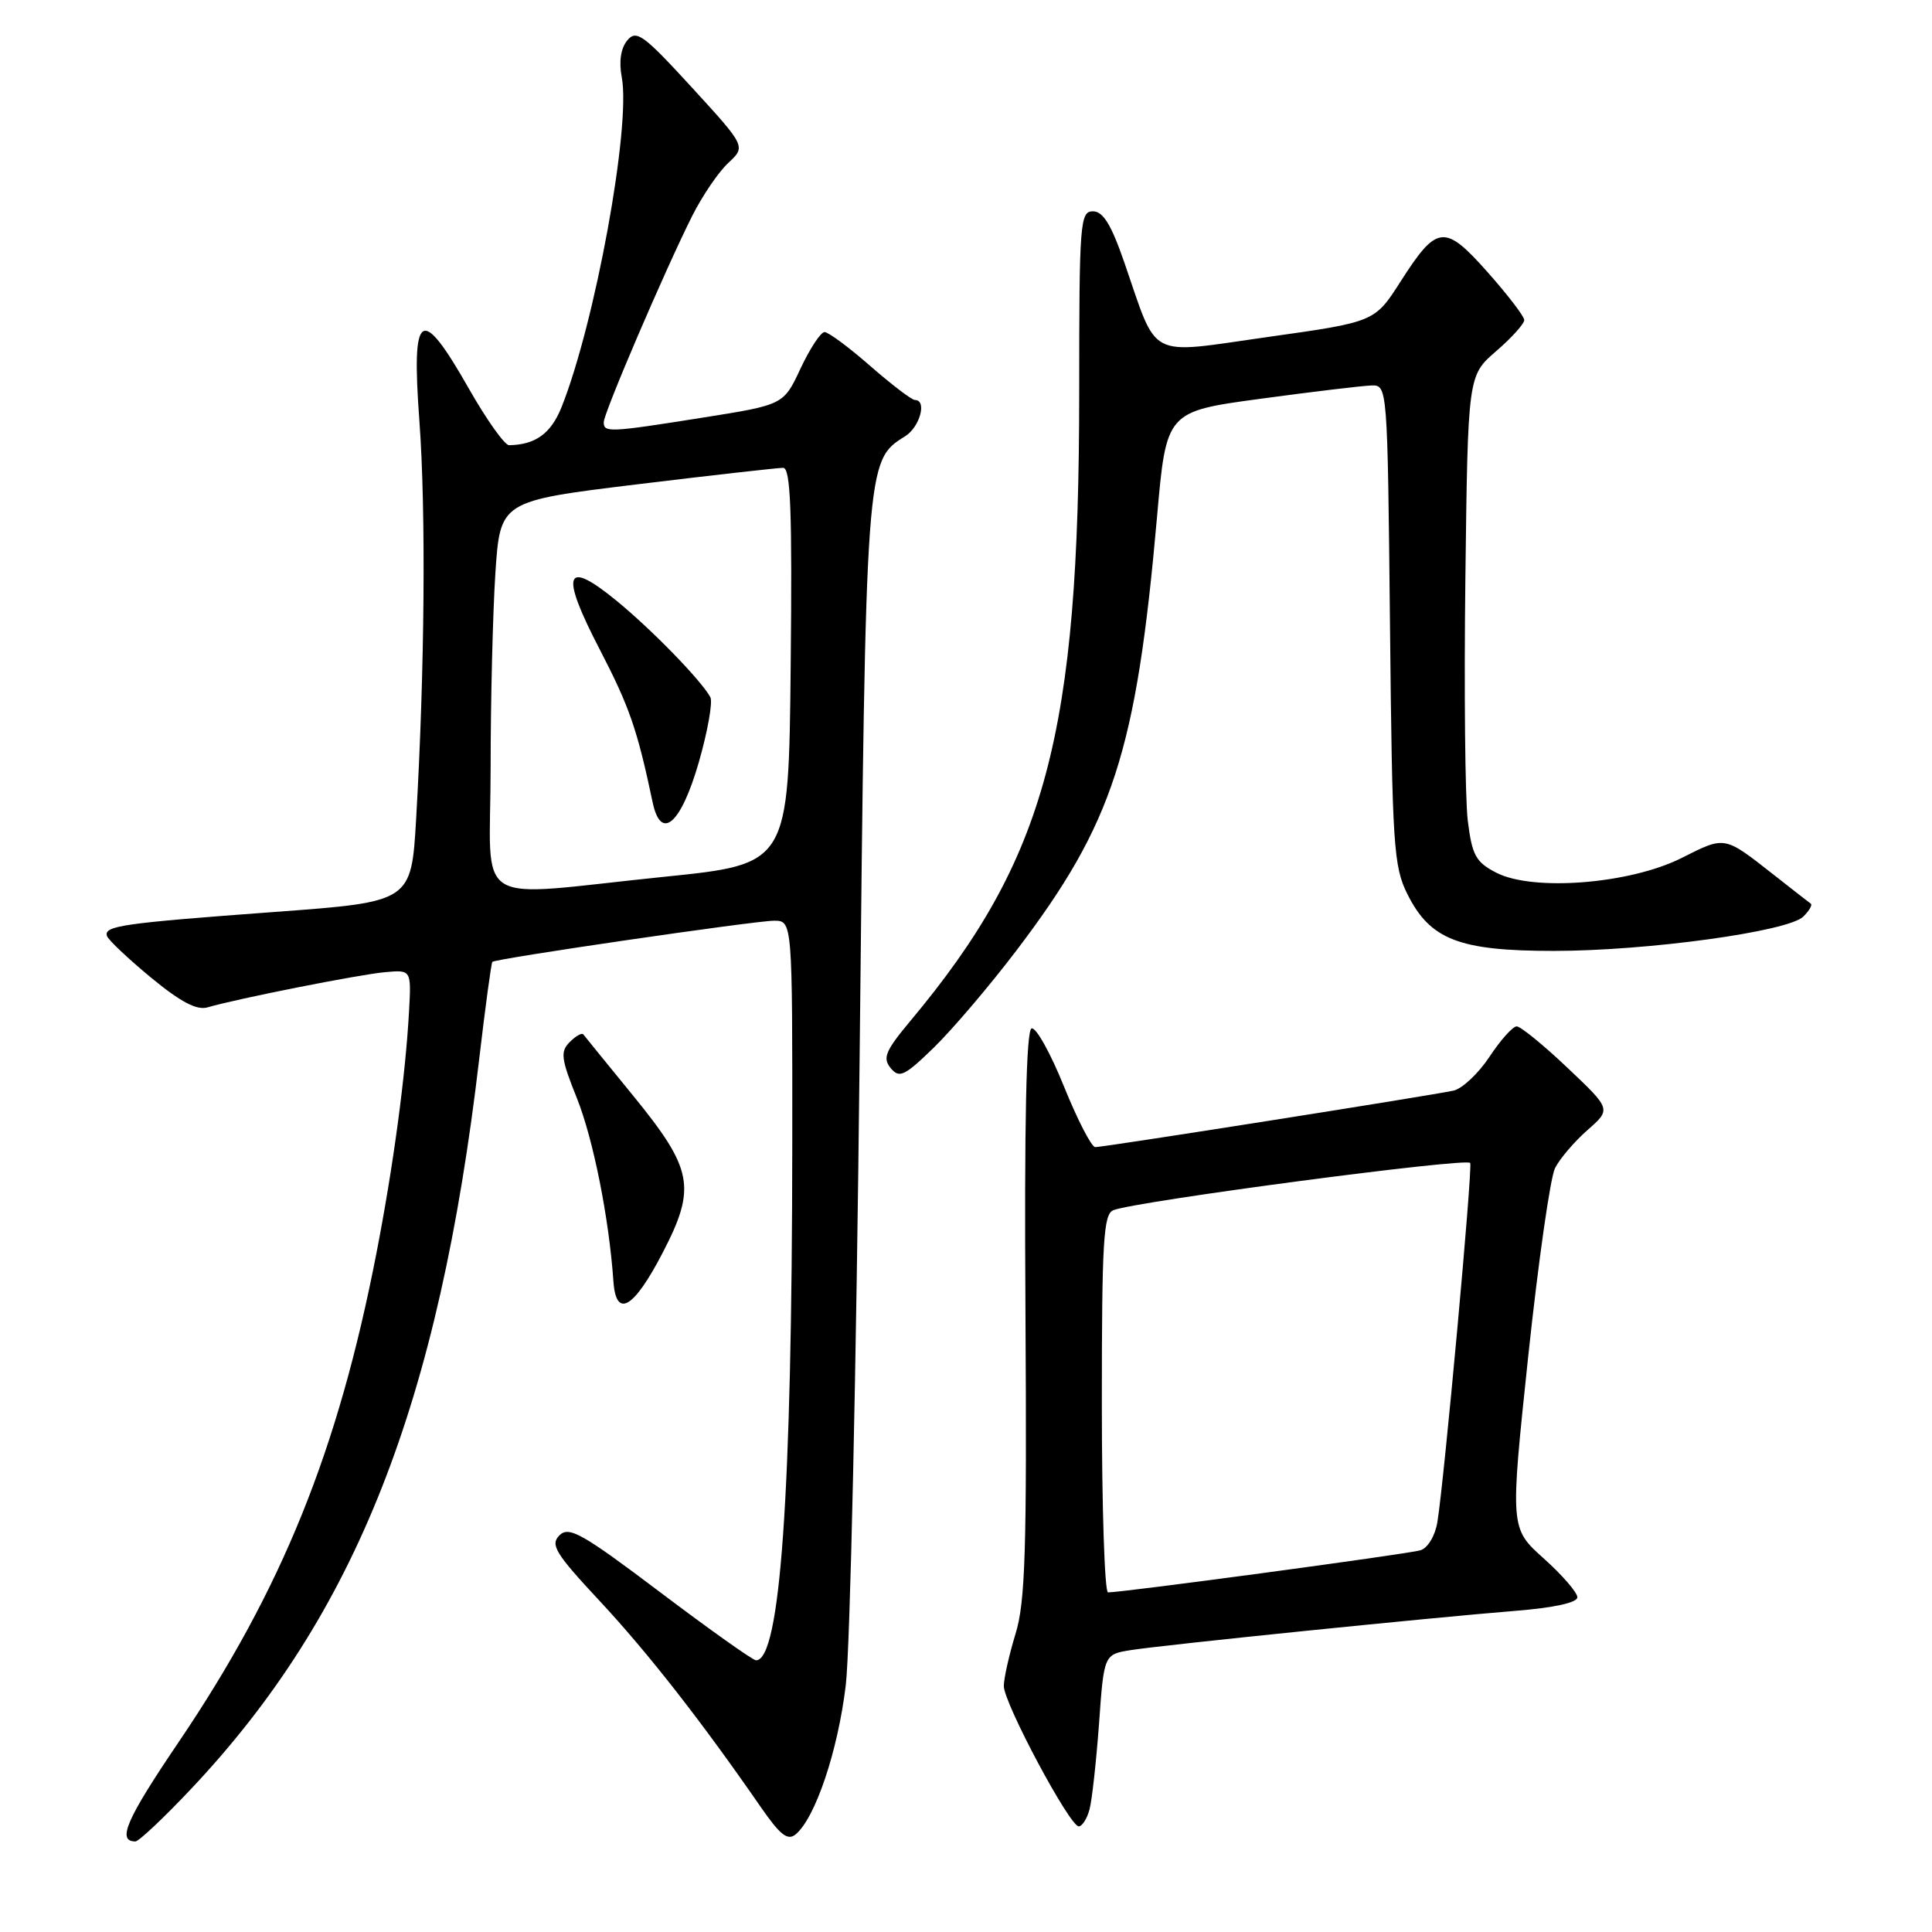 <?xml version="1.0" encoding="UTF-8" standalone="no"?>
<!DOCTYPE svg PUBLIC "-//W3C//DTD SVG 1.1//EN" "http://www.w3.org/Graphics/SVG/1.1/DTD/svg11.dtd" >
<svg xmlns="http://www.w3.org/2000/svg" xmlns:xlink="http://www.w3.org/1999/xlink" version="1.1" viewBox="0 0 256 256">
 <g >
 <path fill="currentColor"
d=" M 25.33 237.03 C 47.15 213.90 58.16 185.98 63.51 140.21 C 64.32 133.32 65.10 127.58 65.24 127.45 C 65.71 127.01 100.07 122.00 102.56 122.00 C 105.00 122.00 105.00 122.00 104.98 151.75 C 104.94 198.05 103.39 220.00 100.18 220.00 C 99.76 220.00 94.06 215.95 87.50 211.00 C 77.13 203.17 75.39 202.19 74.13 203.44 C 72.88 204.69 73.58 205.83 79.51 212.19 C 85.85 219.00 92.94 228.06 100.79 239.42 C 103.38 243.16 104.37 243.94 105.43 243.06 C 108.04 240.89 111.03 231.99 112.07 223.29 C 112.65 218.46 113.47 181.20 113.90 140.50 C 114.73 60.87 114.72 61.07 119.93 57.81 C 121.89 56.59 122.87 53.00 121.23 53.00 C 120.81 53.00 118.15 50.97 115.32 48.50 C 112.49 46.02 109.76 44.00 109.26 44.00 C 108.75 44.00 107.33 46.17 106.08 48.82 C 103.83 53.64 103.83 53.64 93.16 55.33 C 80.69 57.31 80.00 57.34 80.00 55.94 C 80.00 54.72 88.11 35.81 91.71 28.63 C 93.06 25.95 95.21 22.78 96.50 21.59 C 98.84 19.41 98.84 19.41 91.66 11.57 C 85.25 4.58 84.32 3.90 83.12 5.35 C 82.26 6.39 81.99 8.16 82.39 10.25 C 83.61 16.79 78.85 42.83 74.40 53.97 C 73.00 57.45 70.94 58.94 67.45 58.99 C 66.87 58.99 64.48 55.63 62.13 51.50 C 55.75 40.28 54.49 41.09 55.57 55.75 C 56.45 67.73 56.28 88.76 55.14 108.50 C 54.50 119.50 54.50 119.50 36.50 120.83 C 16.16 122.33 13.73 122.68 14.18 124.03 C 14.36 124.56 16.98 127.03 20.00 129.53 C 23.92 132.76 26.07 133.90 27.50 133.48 C 31.43 132.33 47.56 129.13 51.00 128.82 C 54.50 128.50 54.50 128.50 54.20 134.00 C 53.73 142.55 52.12 154.51 49.89 166.00 C 44.80 192.21 37.37 210.59 23.67 230.84 C 16.74 241.07 15.46 244.00 17.94 244.00 C 18.39 244.00 21.71 240.87 25.33 237.03 Z  M 144.37 239.75 C 144.70 238.51 145.26 233.38 145.63 228.36 C 146.28 219.21 146.28 219.21 149.89 218.64 C 154.36 217.94 189.54 214.35 200.75 213.45 C 205.89 213.04 209.00 212.36 209.01 211.65 C 209.01 211.02 207.01 208.70 204.55 206.50 C 200.09 202.50 200.09 202.50 202.49 179.78 C 203.82 167.28 205.42 156.03 206.05 154.78 C 206.68 153.53 208.62 151.26 210.35 149.74 C 213.50 146.98 213.50 146.98 207.70 141.49 C 204.52 138.47 201.48 136.00 200.97 136.00 C 200.45 136.00 198.83 137.81 197.37 140.02 C 195.91 142.23 193.76 144.25 192.61 144.51 C 189.83 145.13 146.30 152.00 145.13 152.00 C 144.63 152.00 142.77 148.38 140.98 143.96 C 139.20 139.54 137.27 136.08 136.69 136.27 C 135.98 136.51 135.72 148.63 135.88 174.06 C 136.07 205.45 135.86 212.31 134.56 216.50 C 133.72 219.25 133.02 222.35 133.01 223.40 C 133.00 225.64 141.73 242.00 142.94 242.00 C 143.39 242.00 144.04 240.99 144.37 239.75 Z  M 87.81 165.99 C 92.30 157.33 91.84 154.93 83.86 145.14 C 80.43 140.94 77.47 137.30 77.29 137.06 C 77.10 136.82 76.30 137.27 75.50 138.07 C 74.22 139.35 74.34 140.28 76.44 145.51 C 78.62 150.97 80.70 161.42 81.28 169.77 C 81.62 174.77 83.96 173.42 87.81 165.99 Z  M 134.64 126.00 C 147.50 109.09 150.56 99.66 153.31 68.52 C 154.54 54.53 154.54 54.53 167.02 52.84 C 173.88 51.91 180.48 51.12 181.68 51.08 C 183.85 51.00 183.85 51.00 184.18 82.75 C 184.48 112.13 184.65 114.80 186.50 118.50 C 189.51 124.51 193.34 126.00 205.87 126.00 C 218.25 126.00 236.92 123.44 238.94 121.46 C 239.73 120.68 240.18 119.91 239.94 119.74 C 239.70 119.57 237.47 117.84 235.00 115.89 C 228.42 110.73 228.63 110.76 222.84 113.68 C 215.99 117.13 203.12 118.15 198.25 115.63 C 195.55 114.23 195.06 113.34 194.49 108.76 C 194.13 105.87 193.99 91.41 194.17 76.63 C 194.50 49.77 194.50 49.77 198.25 46.53 C 200.31 44.75 201.99 42.89 201.97 42.39 C 201.95 41.90 199.77 39.06 197.13 36.08 C 191.41 29.64 190.42 29.75 185.59 37.29 C 182.16 42.66 182.16 42.66 168.01 44.65 C 151.79 46.94 153.50 47.83 148.97 34.75 C 147.24 29.75 146.16 28.00 144.82 28.00 C 143.11 28.00 143.00 29.48 143.00 51.95 C 143.00 97.39 138.61 113.75 120.67 135.23 C 117.31 139.25 116.92 140.19 118.02 141.53 C 119.17 142.91 119.84 142.60 123.75 138.80 C 126.18 136.43 131.08 130.68 134.64 126.00 Z  M 65.01 101.75 C 65.01 92.81 65.30 81.20 65.64 75.94 C 66.28 66.39 66.28 66.39 84.39 64.18 C 94.35 62.97 103.07 61.99 103.77 61.99 C 104.76 62.00 104.98 67.60 104.77 88.25 C 104.50 114.50 104.50 114.50 88.00 116.18 C 62.03 118.84 65.00 120.70 65.01 101.75 Z  M 92.60 100.99 C 93.78 96.87 94.47 92.99 94.12 92.37 C 92.88 90.12 86.35 83.41 81.68 79.59 C 74.84 73.99 74.18 75.87 79.45 86.02 C 83.40 93.64 84.44 96.63 86.48 106.32 C 87.58 111.52 90.23 109.21 92.60 100.99 Z  M 146.00 185.97 C 146.00 164.36 146.21 160.86 147.54 160.35 C 150.66 159.15 194.51 153.35 194.81 154.10 C 195.14 154.91 191.36 196.20 190.46 201.69 C 190.16 203.51 189.19 205.12 188.22 205.42 C 186.68 205.90 148.83 211.00 146.82 211.00 C 146.37 211.00 146.00 199.74 146.00 185.97 Z "/>
</g>
</svg>